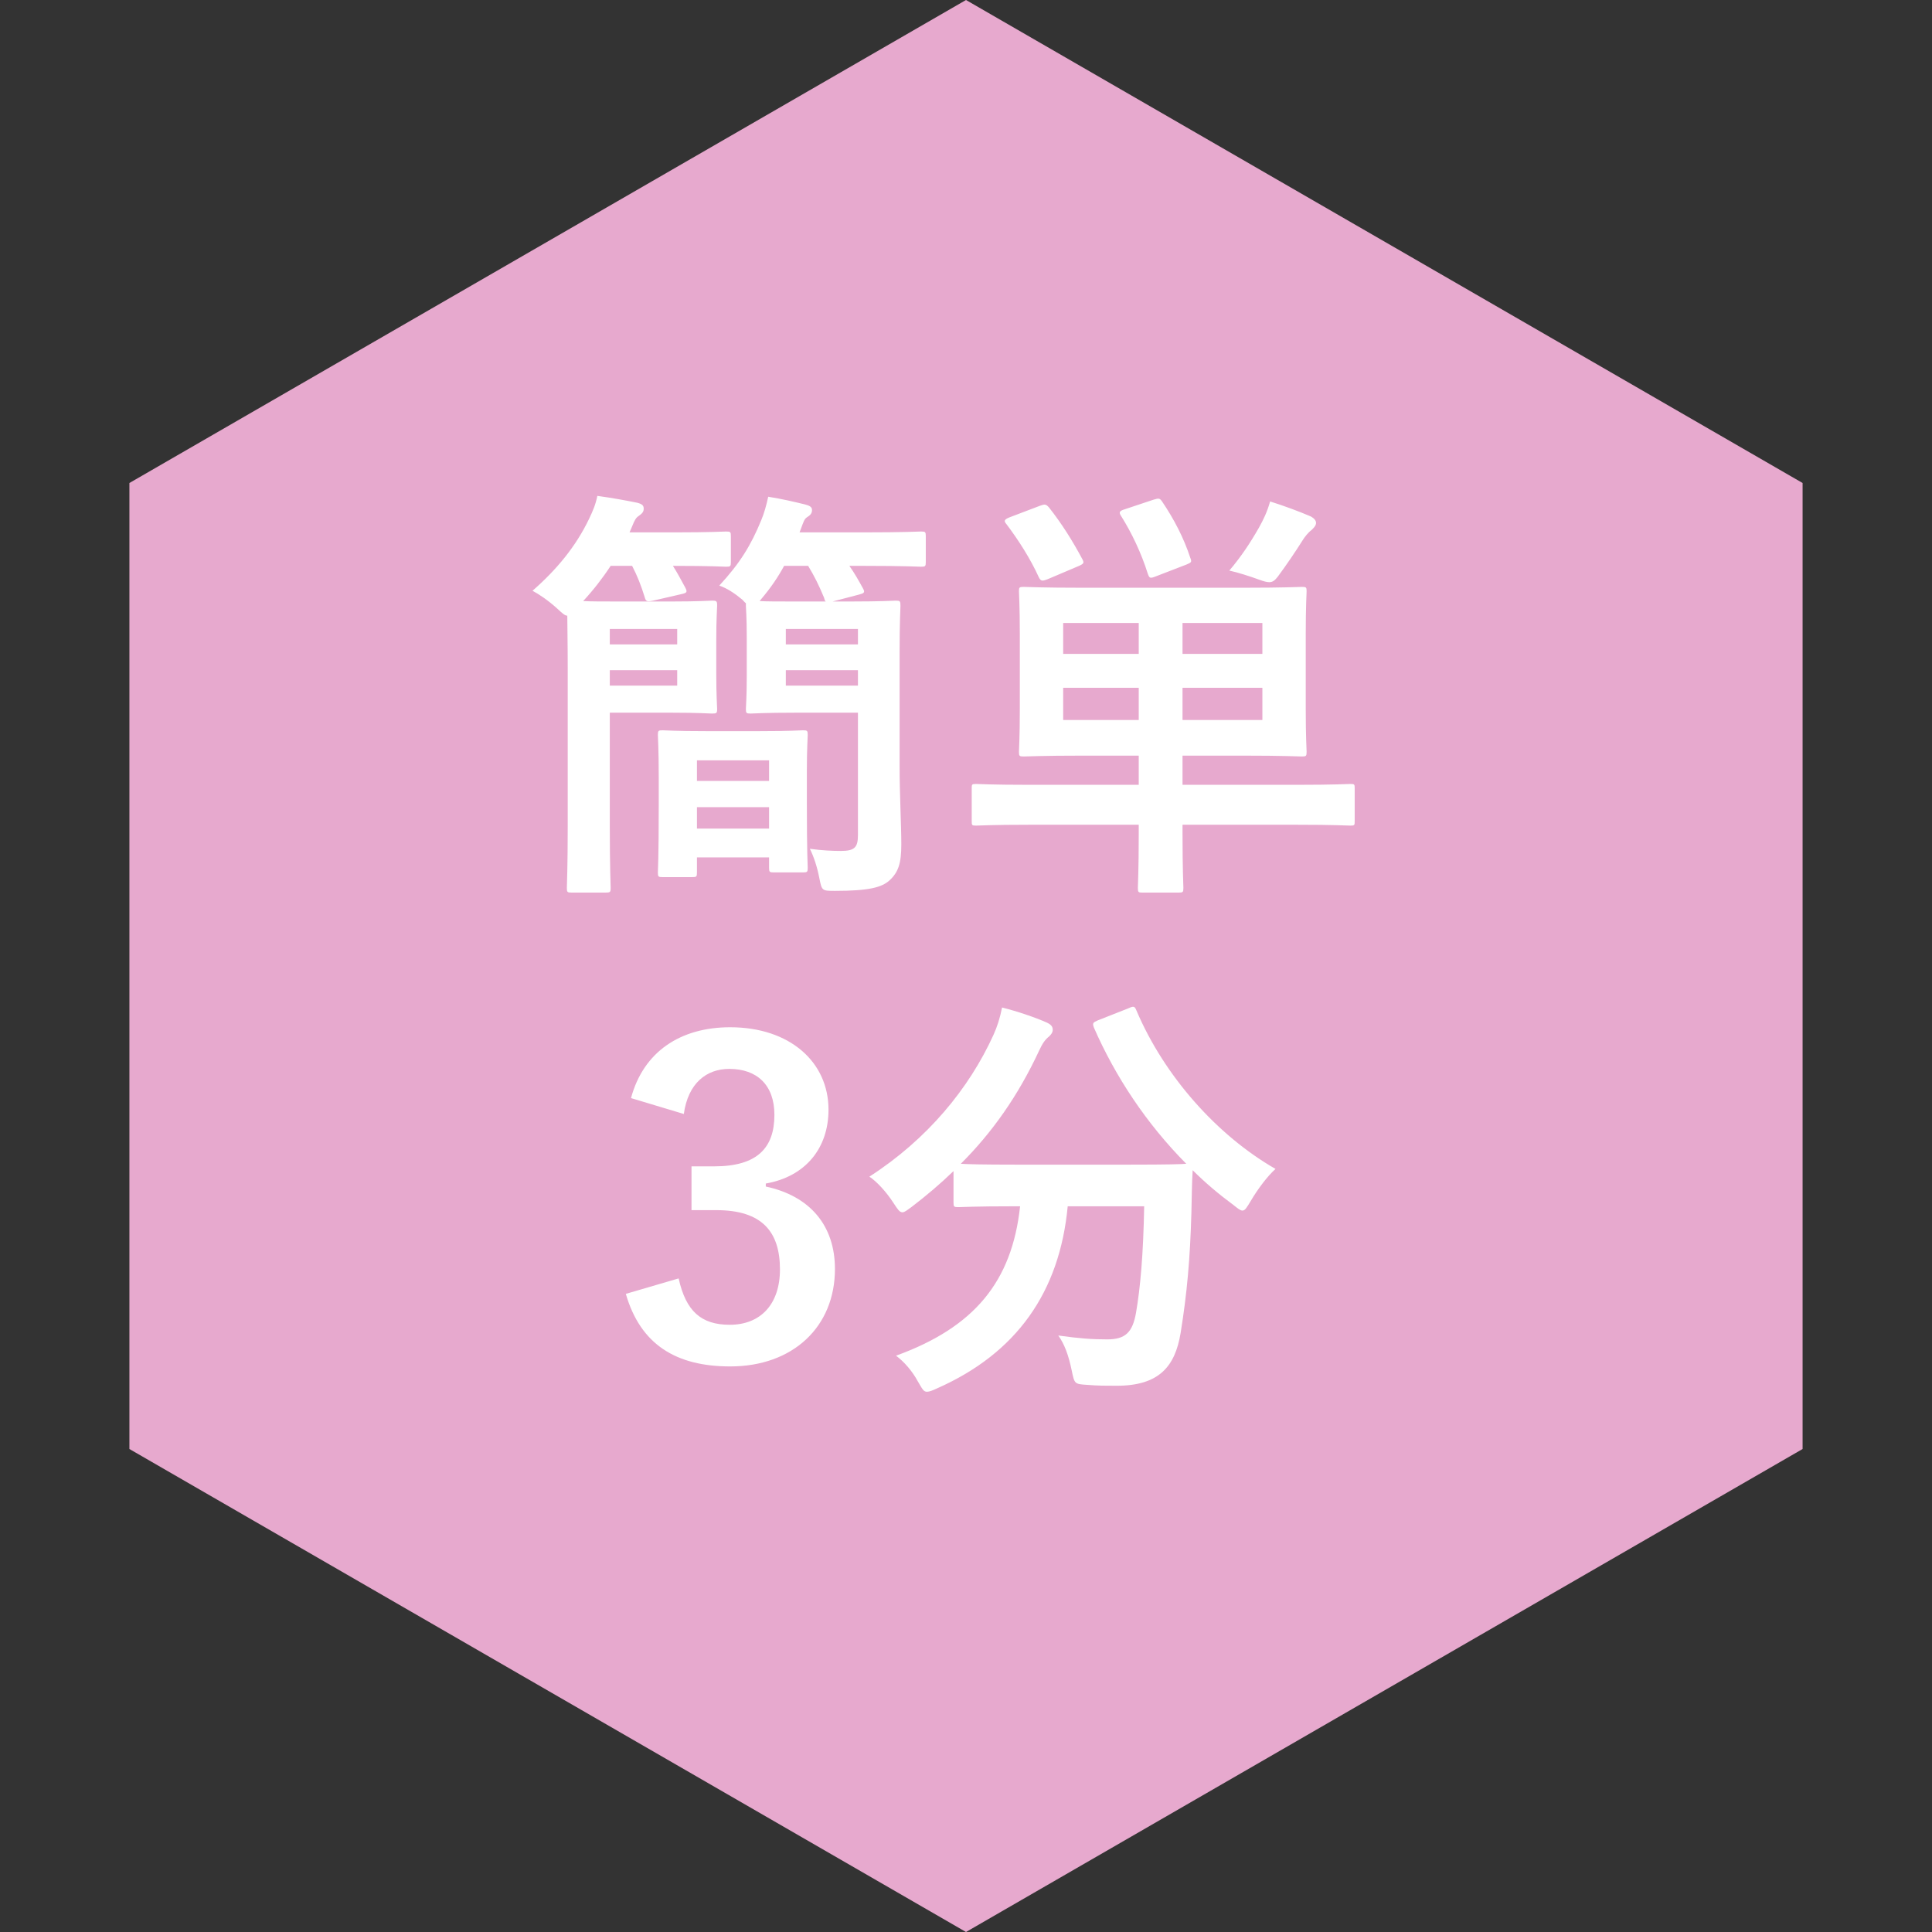 <svg width="54" height="54" viewBox="0 0 54 54" fill="none" xmlns="http://www.w3.org/2000/svg">
<rect x="0" y="0" width="54" height="54" fill="#333333" stroke="none"/>
<path d="M27 0L50.383 13.5V40.5L27 54L3.617 40.5V13.5L27 0Z" fill="#E7A9CE"/>
<path d="M20.848 16.932C20.848 17.004 20.872 17.232 20.872 17.82V18.9C20.872 19.512 20.848 19.728 20.848 19.812C20.848 19.932 20.86 19.944 20.98 19.944C21.052 19.944 21.352 19.92 22.228 19.92H23.98V23.34C23.98 23.688 23.884 23.784 23.5 23.784C23.272 23.784 22.984 23.772 22.636 23.724C22.744 23.94 22.84 24.228 22.9 24.54C22.972 24.9 22.972 24.9 23.344 24.9C24.28 24.9 24.64 24.804 24.856 24.612C25.108 24.384 25.192 24.132 25.192 23.604C25.192 23.064 25.144 22.2 25.144 21.42V18.216C25.144 17.388 25.168 17.004 25.168 16.932C25.168 16.8 25.156 16.788 25.036 16.788C24.964 16.788 24.664 16.812 23.776 16.812H23.272L24.004 16.62C24.148 16.584 24.184 16.56 24.124 16.452C23.992 16.212 23.884 16.02 23.74 15.816H24.148C25.288 15.816 25.684 15.84 25.744 15.84C25.864 15.84 25.876 15.828 25.876 15.708V14.988C25.876 14.868 25.864 14.856 25.744 14.856C25.684 14.856 25.288 14.88 24.148 14.88H22.348L22.384 14.784C22.456 14.592 22.48 14.508 22.552 14.46C22.648 14.4 22.696 14.352 22.696 14.256C22.696 14.172 22.636 14.136 22.504 14.1C22.204 14.028 21.856 13.944 21.472 13.884C21.424 14.112 21.352 14.364 21.28 14.532C20.992 15.24 20.68 15.744 20.104 16.368C20.32 16.44 20.536 16.584 20.752 16.764C20.788 16.8 20.812 16.836 20.848 16.86V16.932ZM22.228 16.812C21.736 16.812 21.424 16.812 21.232 16.8L21.28 16.74C21.544 16.428 21.748 16.128 21.916 15.816H22.588C22.756 16.092 22.888 16.356 23.032 16.704C23.044 16.752 23.056 16.8 23.08 16.812H22.228ZM23.98 17.58V18.012H21.964V17.58H23.98ZM21.964 19.164V18.732H23.98V19.164H21.964ZM15.868 23.1C15.868 24.228 15.844 24.744 15.844 24.816C15.844 24.936 15.856 24.948 15.976 24.948H16.924C17.056 24.948 17.068 24.936 17.068 24.816C17.068 24.744 17.044 24.228 17.044 23.1V19.92H18.784C19.528 19.92 19.828 19.944 19.9 19.944C20.032 19.944 20.044 19.932 20.044 19.812C20.044 19.74 20.02 19.452 20.02 18.816V17.904C20.02 17.28 20.044 17.004 20.044 16.932C20.044 16.8 20.032 16.788 19.9 16.788C19.828 16.788 19.528 16.812 18.784 16.812H17.32C16.852 16.812 16.516 16.812 16.3 16.8C16.588 16.488 16.84 16.164 17.068 15.816H17.668C17.812 16.092 17.92 16.368 18.016 16.68C18.052 16.812 18.076 16.824 18.256 16.788L19.036 16.608C19.204 16.572 19.216 16.548 19.156 16.428C19.036 16.212 18.94 16.02 18.808 15.816H18.856C19.876 15.816 20.224 15.84 20.296 15.84C20.416 15.84 20.428 15.828 20.428 15.708V14.988C20.428 14.868 20.416 14.856 20.296 14.856C20.224 14.856 19.876 14.88 18.856 14.88H17.596L17.668 14.712C17.74 14.532 17.776 14.472 17.848 14.424C17.932 14.364 17.992 14.316 17.992 14.22C17.992 14.124 17.944 14.088 17.812 14.052C17.452 13.98 17.128 13.92 16.696 13.86C16.648 14.1 16.576 14.268 16.468 14.496C16.096 15.276 15.556 15.924 14.884 16.512C15.064 16.608 15.316 16.776 15.568 17.004C15.712 17.136 15.784 17.208 15.856 17.208C15.856 17.472 15.868 17.952 15.868 18.684V23.1ZM18.928 17.58V18.012H17.044V17.58H18.928ZM18.928 19.164H17.044V18.732H18.928V19.164ZM19.348 24.516C19.468 24.516 19.48 24.504 19.48 24.384V23.964H21.496V24.252C21.496 24.372 21.508 24.384 21.628 24.384H22.444C22.564 24.384 22.576 24.372 22.576 24.252C22.576 24.18 22.552 23.892 22.552 22.428V21.54C22.552 20.928 22.576 20.616 22.576 20.544C22.576 20.424 22.564 20.412 22.444 20.412C22.372 20.412 22.096 20.436 21.22 20.436H19.744C18.868 20.436 18.604 20.412 18.52 20.412C18.4 20.412 18.388 20.424 18.388 20.544C18.388 20.616 18.412 20.928 18.412 21.72V22.512C18.412 24.024 18.388 24.3 18.388 24.384C18.388 24.504 18.4 24.516 18.52 24.516H19.348ZM19.48 23.16V22.56H21.496V23.16H19.48ZM19.48 21.252H21.496V21.828H19.48V21.252ZM31.828 23.052V23.316C31.828 24.3 31.804 24.744 31.804 24.816C31.804 24.936 31.816 24.948 31.924 24.948H32.944C33.064 24.948 33.076 24.936 33.076 24.816C33.076 24.756 33.052 24.3 33.052 23.316V23.052H36.244C37.312 23.052 37.672 23.076 37.744 23.076C37.864 23.076 37.864 23.064 37.864 22.944V22.044C37.864 21.924 37.864 21.912 37.744 21.912C37.672 21.912 37.312 21.936 36.244 21.936H33.052V21.12H34.72C35.896 21.12 36.316 21.144 36.388 21.144C36.508 21.144 36.52 21.132 36.52 21.012C36.52 20.94 36.496 20.604 36.496 19.824V17.712C36.496 16.932 36.52 16.596 36.52 16.524C36.52 16.416 36.508 16.404 36.388 16.404C36.316 16.404 35.896 16.428 34.72 16.428H30.292C29.116 16.428 28.696 16.404 28.612 16.404C28.492 16.404 28.48 16.416 28.48 16.524C28.48 16.608 28.504 16.932 28.504 17.712V19.824C28.504 20.604 28.48 20.94 28.48 21.012C28.48 21.132 28.492 21.144 28.612 21.144C28.696 21.144 29.116 21.12 30.292 21.12H31.828V21.936H28.78C27.712 21.936 27.352 21.912 27.28 21.912C27.16 21.912 27.16 21.924 27.16 22.044V22.944C27.16 23.064 27.16 23.076 27.28 23.076C27.352 23.076 27.712 23.052 28.78 23.052H31.828ZM35.284 20.124H33.052V19.224H35.284V20.124ZM35.284 17.412V18.276H33.052V17.412H35.284ZM29.716 20.124V19.224H31.828V20.124H29.716ZM29.716 18.276V17.412H31.828V18.276H29.716ZM34.36 15.948C34.588 15.996 34.96 16.116 35.188 16.2C35.32 16.248 35.404 16.272 35.476 16.272C35.572 16.272 35.632 16.224 35.716 16.116C35.956 15.792 36.208 15.42 36.412 15.096C36.472 15 36.568 14.88 36.652 14.82C36.7 14.772 36.784 14.7 36.784 14.616C36.784 14.544 36.724 14.484 36.64 14.436C36.304 14.292 35.884 14.136 35.5 14.016C35.416 14.316 35.308 14.532 35.188 14.748C34.948 15.168 34.696 15.552 34.36 15.948ZM28.216 14.46C28.072 14.52 28.048 14.556 28.132 14.652C28.468 15.096 28.804 15.624 29.032 16.128C29.092 16.248 29.128 16.248 29.284 16.188L30.16 15.816C30.292 15.756 30.304 15.732 30.256 15.636C29.98 15.12 29.68 14.64 29.32 14.184C29.236 14.088 29.2 14.088 29.068 14.136L28.216 14.46ZM31.444 14.232C31.288 14.28 31.264 14.316 31.336 14.424C31.624 14.88 31.9 15.456 32.08 16.032C32.128 16.164 32.14 16.176 32.32 16.104L33.16 15.78C33.304 15.72 33.316 15.708 33.268 15.588C33.088 15.036 32.812 14.508 32.488 14.028C32.416 13.92 32.392 13.92 32.236 13.968L31.444 14.232ZM19.113 31.136C19.233 30.272 19.748 29.876 20.384 29.876C21.152 29.876 21.645 30.32 21.645 31.16C21.645 32.084 21.165 32.6 19.965 32.6H19.328V33.824H20.024C21.308 33.824 21.8 34.436 21.8 35.48C21.8 36.452 21.261 37.028 20.396 37.028C19.605 37.028 19.172 36.656 18.968 35.732L17.492 36.164C17.901 37.58 18.896 38.192 20.409 38.192C22.16 38.192 23.337 37.088 23.337 35.468C23.337 34.256 22.64 33.428 21.404 33.164V33.08C22.509 32.888 23.157 32.096 23.157 31.016C23.157 29.684 22.076 28.712 20.409 28.712C19.017 28.712 17.985 29.396 17.637 30.692L19.113 31.136ZM30.683 28.52C30.552 28.58 30.527 28.592 30.576 28.724C31.175 30.092 32.039 31.4 33.156 32.528C33.035 32.54 32.639 32.552 31.596 32.552H28.367C27.444 32.552 27.023 32.54 26.855 32.528C27.72 31.664 28.451 30.644 29.052 29.348C29.136 29.168 29.207 29.06 29.328 28.964C29.387 28.904 29.424 28.856 29.424 28.784C29.424 28.7 29.387 28.64 29.256 28.58C28.931 28.436 28.439 28.268 28.008 28.16C27.948 28.46 27.875 28.688 27.767 28.928C27.084 30.428 25.919 31.844 24.299 32.888C24.503 33.02 24.779 33.32 24.971 33.62C25.091 33.8 25.14 33.884 25.224 33.884C25.284 33.884 25.355 33.824 25.488 33.728C25.895 33.416 26.279 33.092 26.651 32.732V33.608C26.651 33.728 26.663 33.74 26.784 33.74C26.855 33.74 27.239 33.716 28.367 33.716H28.512C28.284 35.828 27.227 37.1 25.044 37.892C25.271 38.06 25.5 38.324 25.655 38.612C25.776 38.816 25.811 38.9 25.907 38.9C25.98 38.9 26.064 38.864 26.195 38.804C28.416 37.82 29.616 36.116 29.843 33.716H31.98C31.956 35.072 31.872 35.996 31.752 36.692C31.655 37.244 31.451 37.436 30.948 37.436C30.527 37.436 30.18 37.412 29.579 37.328C29.747 37.556 29.867 37.88 29.951 38.288C30.035 38.684 30.023 38.684 30.395 38.708C30.683 38.732 30.912 38.732 31.212 38.732C32.388 38.732 32.843 38.204 32.999 37.256C33.179 36.14 33.264 35.18 33.3 33.896C33.312 33.476 33.312 33.056 33.336 32.708C33.684 33.056 34.068 33.38 34.475 33.68C34.596 33.776 34.667 33.836 34.727 33.836C34.8 33.836 34.847 33.752 34.956 33.572C35.16 33.224 35.435 32.864 35.651 32.672C34.02 31.736 32.544 30.08 31.764 28.244C31.715 28.124 31.692 28.112 31.535 28.184L30.683 28.52Z" fill="white"/>
</svg>
